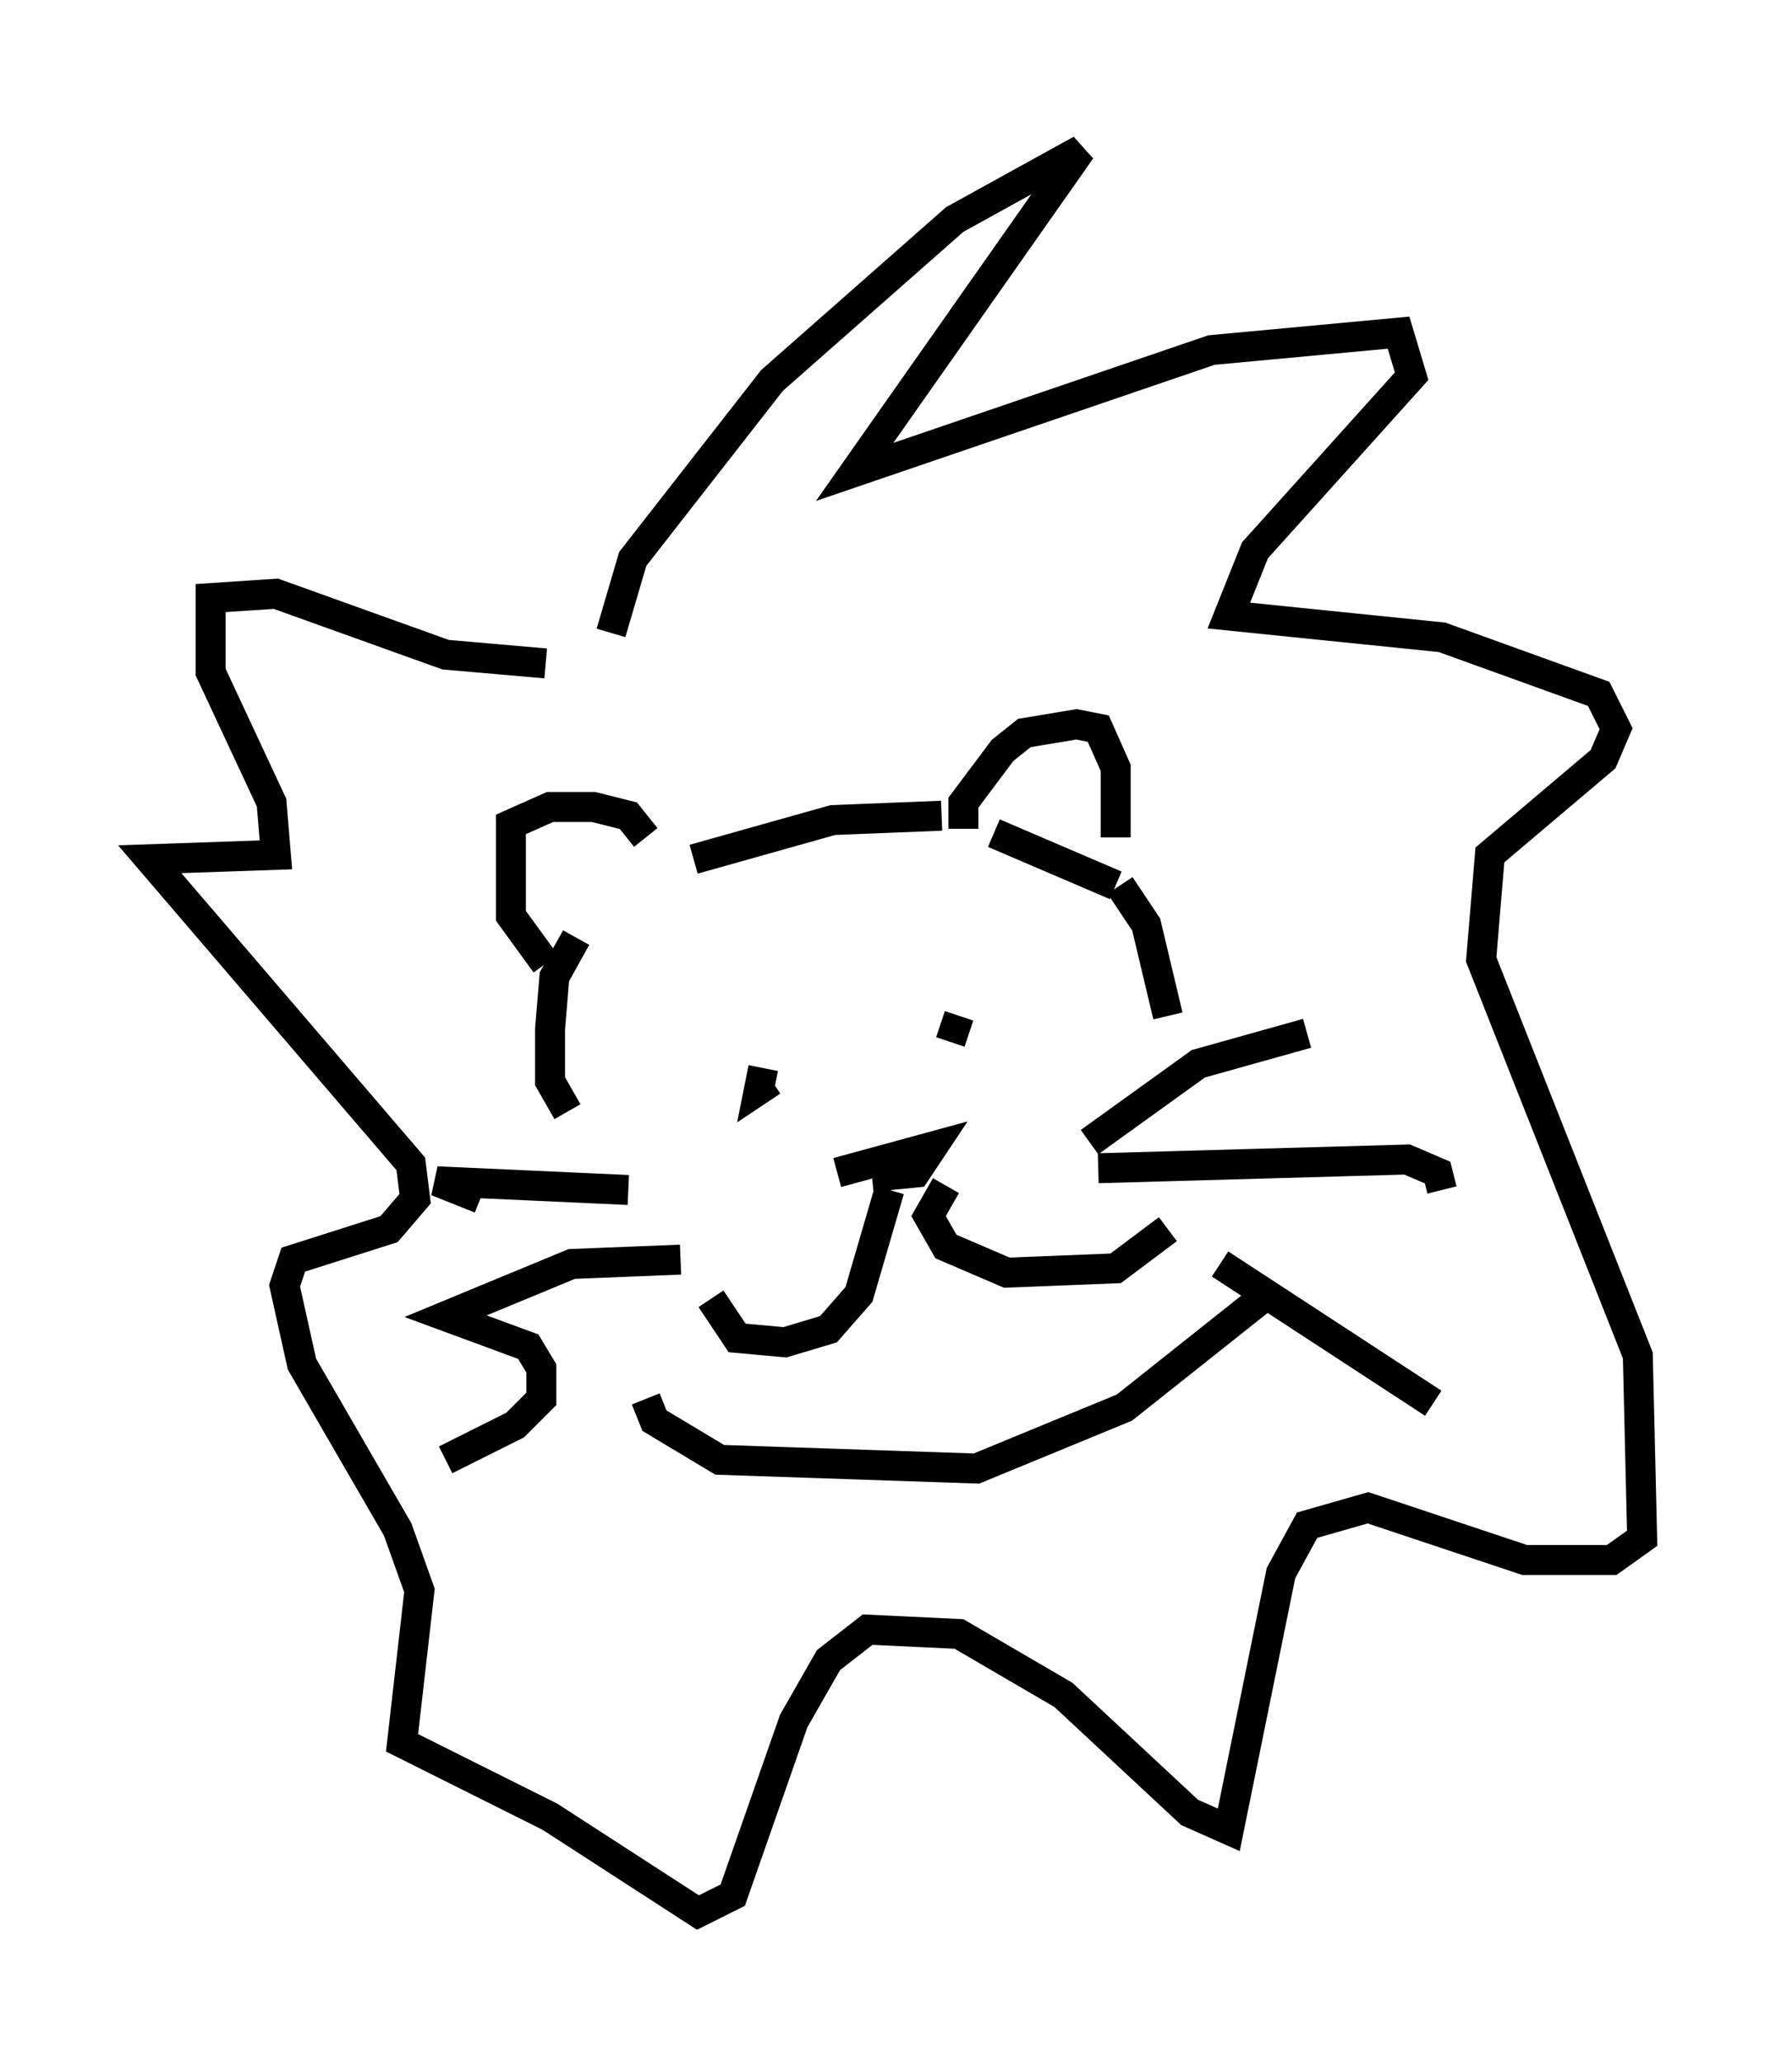 <?xml version="1.0" encoding="utf-8" ?>
<svg baseProfile="full" height="68.827" version="1.1" width="59.821" xmlns="http://www.w3.org/2000/svg" xmlns:ev="http://www.w3.org/2001/xml-events" xmlns:xlink="http://www.w3.org/1999/xlink"><defs /><rect fill="white" height="68.827" width="59.821" x="0" y="0" /><path d="M18.508, 32.743 m3.486, -3.777 m-3.777, 3.196 l-1.162, -1.598 0.0, -3.05 l1.307, -0.581 1.453, 0.0 l1.162, 0.291 0.581, 0.726 m11.62, -0.145 l4.067, 1.743 m-5.084, -1.888 l0.0, -0.872 1.307, -1.743 l0.726, -0.581 1.743, -0.291 l0.726, 0.145 0.581, 1.307 l0.0, 2.324 m-11.765, 7.698 l-0.145, 0.726 0.436, -0.291 m6.246, -2.179 l-0.291, 0.872 m-3.777, 4.358 l3.196, -0.872 -0.581, 0.872 l-1.453, 0.145 m0.581, 0.436 l-1.017, 3.486 -1.017, 1.162 l-1.453, 0.436 -1.598, -0.145 l-0.872, -1.307 m7.844, -3.777 l-0.581, 1.017 0.581, 1.017 l2.034, 0.872 3.631, -0.145 l1.743, -1.307 m-2.615, -2.905 l3.631, -2.615 3.631, -1.017 m-6.972, 4.503 l10.313, -0.291 1.017, 0.436 l0.145, 0.581 m-7.408, 2.469 l7.117, 4.648 m-26.871, -7.117 l-6.391, -0.291 1.453, 0.581 m6.682, 2.034 l-3.631, 0.145 -4.212, 1.743 l2.76, 1.017 0.436, 0.726 l0.0, 1.017 -0.872, 0.872 l-2.324, 1.162 m8.279, -20.045 l4.648, -1.307 3.631, -0.145 m-9.877, 19.464 l0.291, 0.726 2.179, 1.307 l8.57, 0.291 4.939, -2.034 l4.939, -3.922 m-22.078, -21.933 l0.726, -2.469 4.648, -5.955 l6.101, -5.374 4.212, -2.324 l-7.553, 10.749 11.911, -4.067 l6.246, -0.581 0.436, 1.453 l-5.229, 5.81 -0.872, 2.179 l7.117, 0.726 5.229, 1.888 l0.581, 1.162 -0.436, 1.017 l-3.777, 3.196 -0.291, 3.486 l5.229, 13.218 0.145, 6.101 l-1.017, 0.726 -2.905, 0.0 l-5.229, -1.743 -2.034, 0.581 l-0.872, 1.598 -1.743, 8.57 l-1.307, -0.581 -4.212, -3.922 l-3.486, -2.034 -3.05, -0.145 l-1.307, 1.017 -1.162, 2.034 l-2.034, 5.81 -1.162, 0.581 l-4.939, -3.196 -4.939, -2.469 l0.581, -5.084 -0.726, -2.034 l-3.196, -5.52 -0.581, -2.615 l0.291, -0.872 3.196, -1.017 l0.872, -1.017 -0.145, -1.162 l-8.715, -10.168 4.212, -0.145 l-0.145, -1.743 -2.034, -4.358 l0.0, -2.469 2.179, -0.145 l5.665, 2.034 3.341, 0.291 m1.017, 9.151 l-0.726, 1.307 -0.145, 1.743 l0.0, 1.743 0.581, 1.017 m18.447, -7.553 l0.872, 1.307 0.726, 3.05 " fill="none" stroke="black" stroke-width="1" /></svg>
